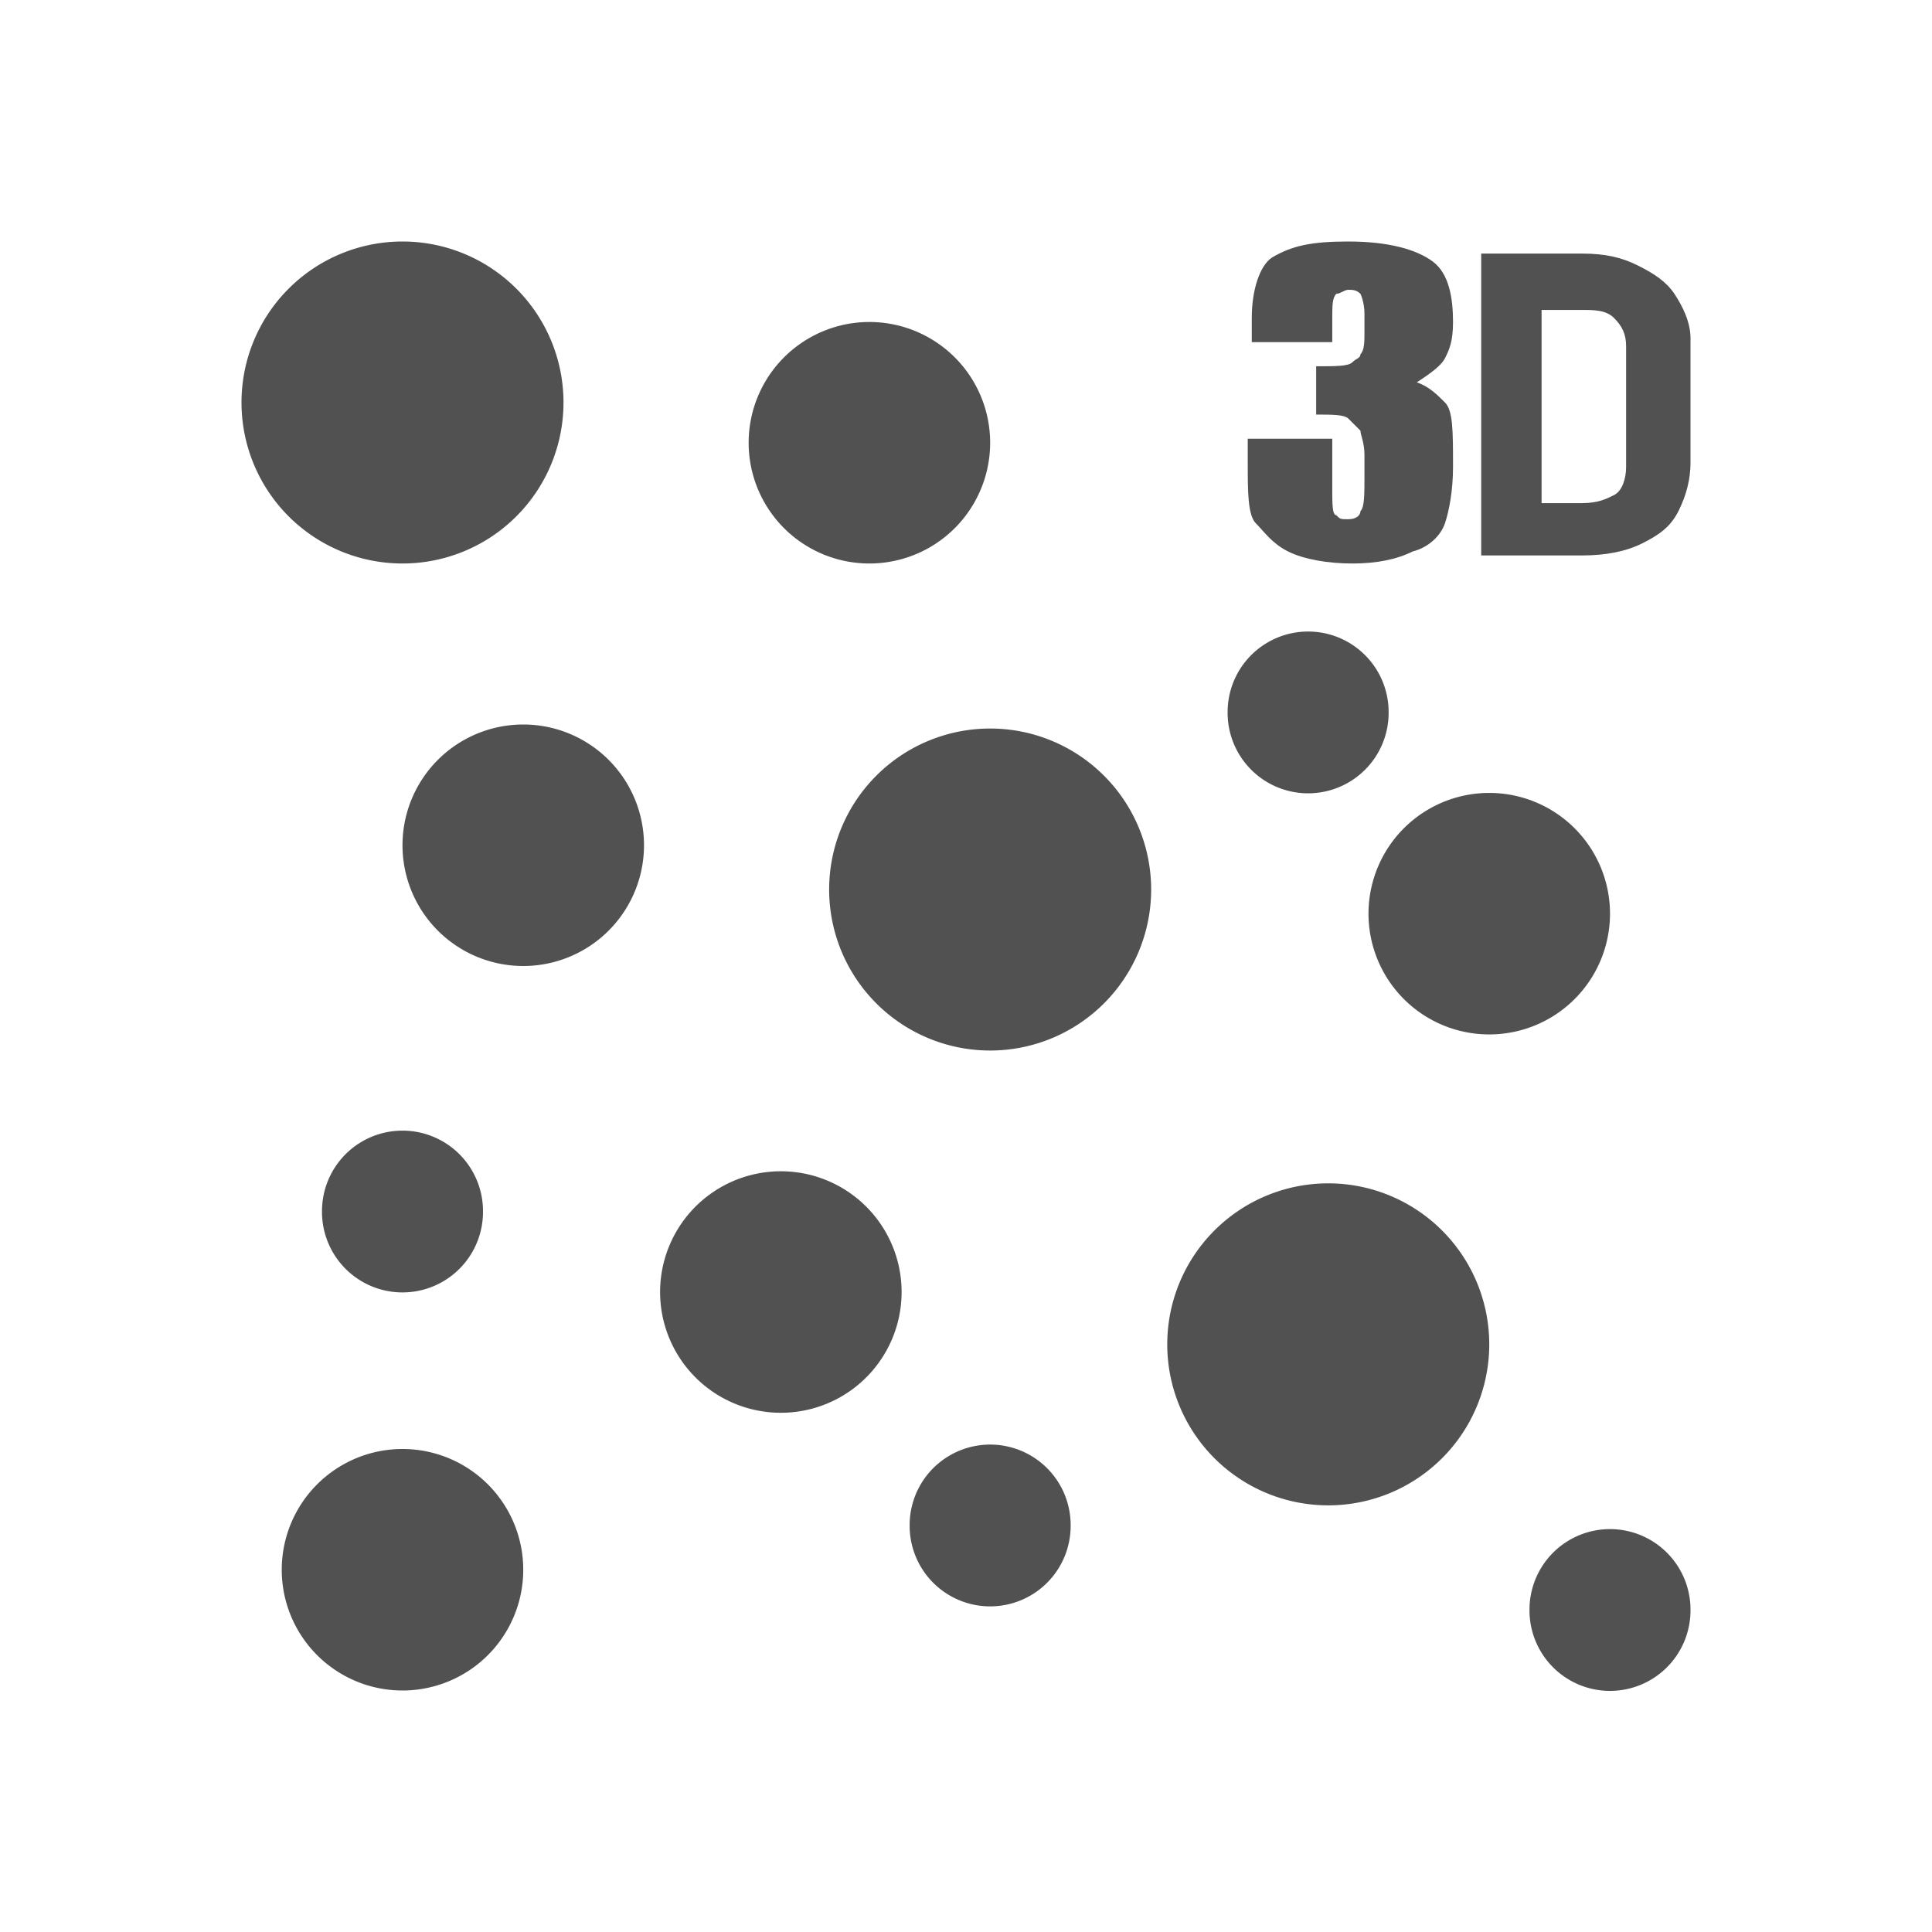 <?xml version="1.0" standalone="no"?><!DOCTYPE svg PUBLIC "-//W3C//DTD SVG 1.1//EN" "http://www.w3.org/Graphics/SVG/1.1/DTD/svg11.dtd"><svg t="1668585692554" class="icon" viewBox="0 0 1024 1024" version="1.1" xmlns="http://www.w3.org/2000/svg" p-id="3050" xmlns:xlink="http://www.w3.org/1999/xlink" width="200" height="200"><path d="M785.067 134.4h32v160h-32V134.4z m19.2 132.267h34.133c8.533 0 12.8-2.133 17.067-4.267 4.267-2.133 6.4-8.533 6.4-14.933v-64c0-6.4-2.133-10.667-6.4-14.933s-10.667-4.267-17.067-4.267h-34.133V134.4h34.133c12.8 0 21.333 2.133 29.867 6.4s14.933 8.533 19.2 14.933c4.267 6.4 8.533 14.933 8.533 23.467v66.133c0 8.533-2.133 17.067-6.4 25.6s-10.667 12.8-19.2 17.067-19.2 6.4-32 6.4h-34.133v-27.733zM750.933 202.667c6.4 2.133 10.667 6.4 14.933 10.667s4.267 14.933 4.267 34.133c0 12.8-2.133 23.467-4.267 29.867-2.133 6.4-8.533 12.8-17.067 14.933-8.533 4.267-19.2 6.4-32 6.4s-25.6-2.133-34.133-6.4c-8.533-4.267-12.8-10.667-17.067-14.933s-4.267-17.067-4.267-32v-12.8h44.8v27.733c0 6.4 0 12.8 2.133 12.8 2.133 2.133 2.133 2.133 6.4 2.133s6.4-2.133 6.4-4.267c2.133-2.133 2.133-8.533 2.133-19.2v-10.667c0-6.4-2.133-10.667-2.133-12.8l-6.4-6.4c-2.133-2.133-8.533-2.133-17.067-2.133V194.133c10.667 0 17.067 0 19.2-2.133 2.133-2.133 4.267-2.133 4.267-4.267 2.133-2.133 2.133-6.4 2.133-12.8v-8.533c0-6.4-2.133-10.667-2.133-10.667-2.133-2.133-4.267-2.133-6.4-2.133s-4.267 2.133-6.4 2.133c-2.133 2.133-2.133 6.4-2.133 12.8v12.8h-42.667v-12.8c0-14.933 4.267-27.733 10.667-32 10.667-6.4 21.333-8.533 40.533-8.533 21.333 0 36.267 4.267 44.8 10.667s10.667 19.2 10.667 32c0 10.667-2.133 14.933-4.267 19.2-2.133 4.267-8.533 8.533-14.933 12.8z" fill="#515151" p-id="3051"></path><path d="M213.333 642.133m-42.667 0a42.667 42.667 0 1 0 85.333 0 42.667 42.667 0 1 0-85.333 0Z" fill="#515151" p-id="3052"></path><path d="M213.333 832m-64 0a64 64 0 1 0 128 0 64 64 0 1 0-128 0Z" fill="#515151" p-id="3053"></path><path d="M524.8 808.533m-42.667 0a42.667 42.667 0 1 0 85.333 0 42.667 42.667 0 1 0-85.333 0Z" fill="#515151" p-id="3054"></path><path d="M693.333 377.6m-42.667 0a42.667 42.667 0 1 0 85.333 0 42.667 42.667 0 1 0-85.333 0Z" fill="#515151" p-id="3055"></path><path d="M213.333 213.333m-85.333 0a85.333 85.333 0 1 0 170.667 0 85.333 85.333 0 1 0-170.667 0Z" fill="#515151" p-id="3056"></path><path d="M789.333 484.267m-64 0a64 64 0 1 0 128 0 64 64 0 1 0-128 0Z" fill="#515151" p-id="3057"></path><path d="M524.8 471.467m-85.333 0a85.333 85.333 0 1 0 170.667 0 85.333 85.333 0 1 0-170.667 0Z" fill="#515151" p-id="3058"></path><path d="M277.333 448m-64 0a64 64 0 1 0 128 0 64 64 0 1 0-128 0Z" fill="#515151" p-id="3059"></path><path d="M853.333 853.333m-42.667 0a42.667 42.667 0 1 0 85.333 0 42.667 42.667 0 1 0-85.333 0Z" fill="#515151" p-id="3060"></path><path d="M704 712.533m-85.333 0a85.333 85.333 0 1 0 170.667 0 85.333 85.333 0 1 0-170.667 0Z" fill="#515151" p-id="3061"></path><path d="M413.867 684.8m-64 0a64 64 0 1 0 128 0 64 64 0 1 0-128 0Z" fill="#515151" p-id="3062"></path><path d="M460.8 234.667m-64 0a64 64 0 1 0 128 0 64 64 0 1 0-128 0Z" fill="#515151" p-id="3063"></path></svg>